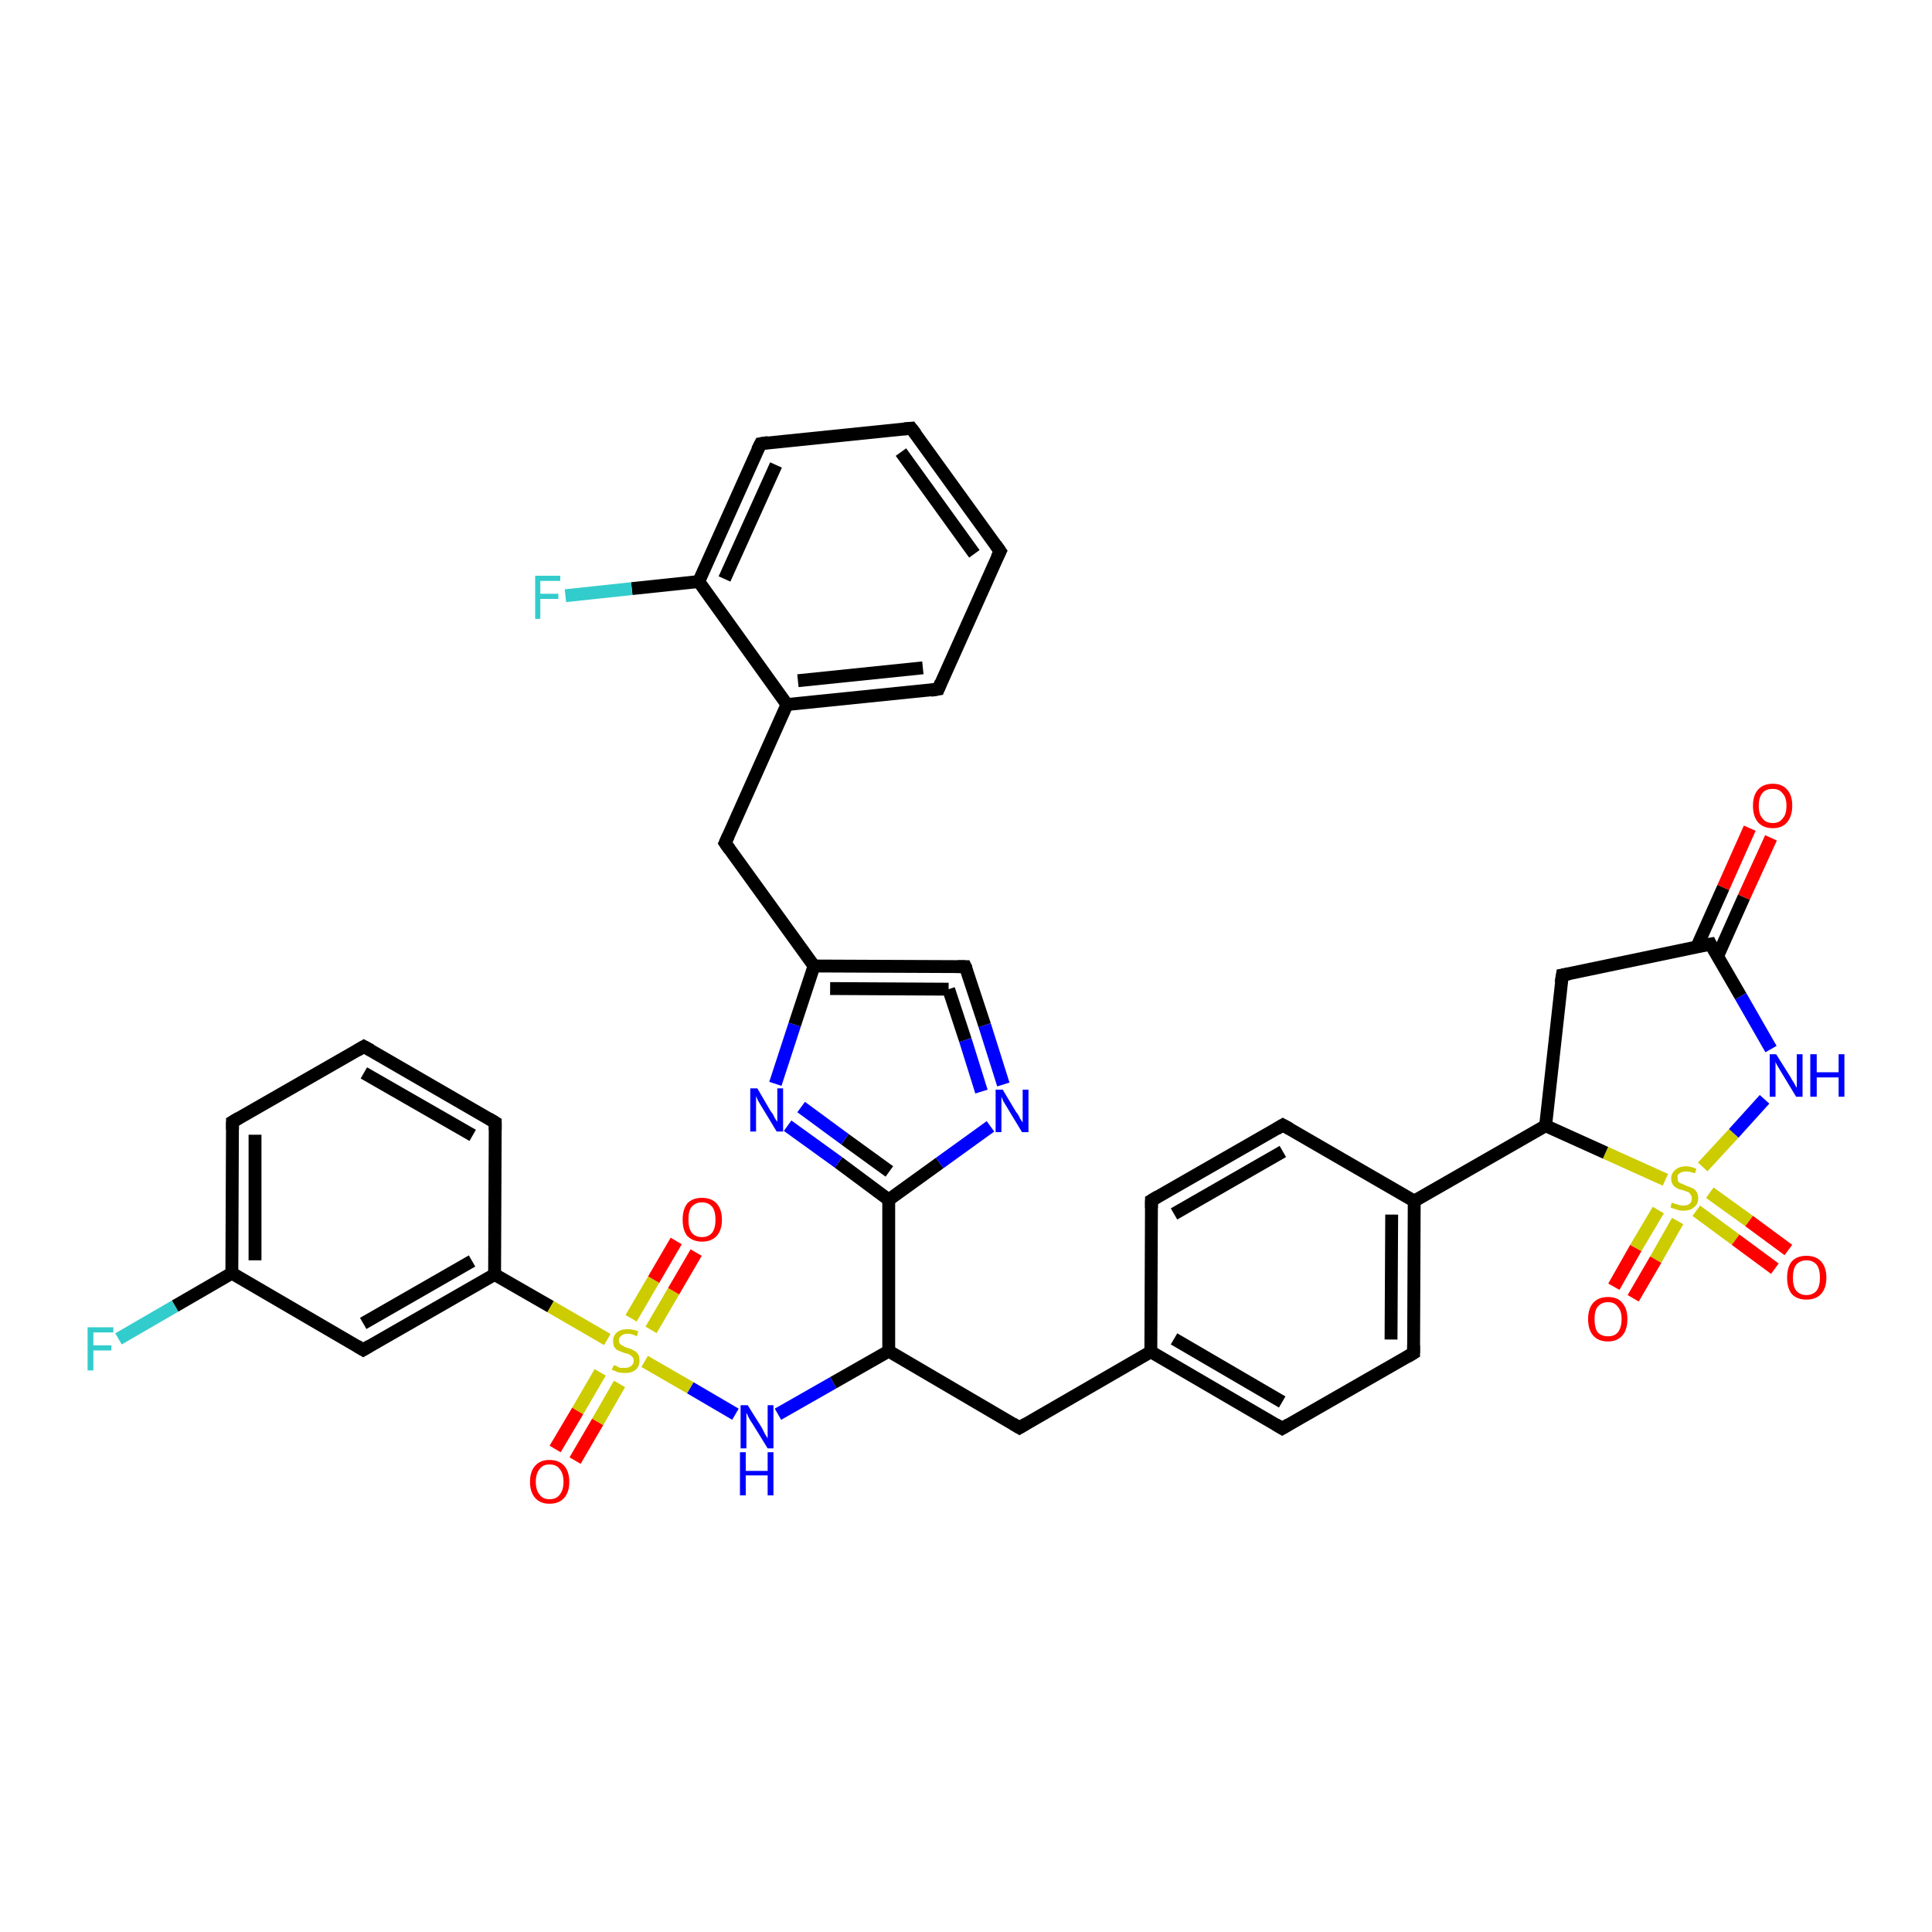 <?xml version='1.0' encoding='iso-8859-1'?>
<svg version='1.1' baseProfile='full'
              xmlns='http://www.w3.org/2000/svg'
                      xmlns:rdkit='http://www.rdkit.org/xml'
                      xmlns:xlink='http://www.w3.org/1999/xlink'
                  xml:space='preserve'
width='300px' height='300px' viewBox='0 0 300 300'>
<!-- END OF HEADER -->
<rect style='opacity:1.0;fill:#FFFFFF;stroke:none' width='300.0' height='300.0' x='0.0' y='0.0'> </rect>
<path class='bond-0 atom-0 atom-1' d='M 18.4,207.9 L 27.2,202.8' style='fill:none;fill-rule:evenodd;stroke:#33CCCC;stroke-width:2.0px;stroke-linecap:butt;stroke-linejoin:miter;stroke-opacity:1' />
<path class='bond-0 atom-0 atom-1' d='M 27.2,202.8 L 36.0,197.7' style='fill:none;fill-rule:evenodd;stroke:#000000;stroke-width:2.0px;stroke-linecap:butt;stroke-linejoin:miter;stroke-opacity:1' />
<path class='bond-1 atom-1 atom-2' d='M 36.0,197.7 L 36.1,174.2' style='fill:none;fill-rule:evenodd;stroke:#000000;stroke-width:2.0px;stroke-linecap:butt;stroke-linejoin:miter;stroke-opacity:1' />
<path class='bond-1 atom-1 atom-2' d='M 39.6,195.7 L 39.6,176.2' style='fill:none;fill-rule:evenodd;stroke:#000000;stroke-width:2.0px;stroke-linecap:butt;stroke-linejoin:miter;stroke-opacity:1' />
<path class='bond-2 atom-2 atom-3' d='M 36.1,174.2 L 56.5,162.5' style='fill:none;fill-rule:evenodd;stroke:#000000;stroke-width:2.0px;stroke-linecap:butt;stroke-linejoin:miter;stroke-opacity:1' />
<path class='bond-3 atom-3 atom-4' d='M 56.5,162.5 L 76.9,174.3' style='fill:none;fill-rule:evenodd;stroke:#000000;stroke-width:2.0px;stroke-linecap:butt;stroke-linejoin:miter;stroke-opacity:1' />
<path class='bond-3 atom-3 atom-4' d='M 56.5,166.6 L 73.4,176.3' style='fill:none;fill-rule:evenodd;stroke:#000000;stroke-width:2.0px;stroke-linecap:butt;stroke-linejoin:miter;stroke-opacity:1' />
<path class='bond-4 atom-4 atom-5' d='M 76.9,174.3 L 76.8,197.9' style='fill:none;fill-rule:evenodd;stroke:#000000;stroke-width:2.0px;stroke-linecap:butt;stroke-linejoin:miter;stroke-opacity:1' />
<path class='bond-5 atom-5 atom-6' d='M 76.8,197.9 L 56.4,209.6' style='fill:none;fill-rule:evenodd;stroke:#000000;stroke-width:2.0px;stroke-linecap:butt;stroke-linejoin:miter;stroke-opacity:1' />
<path class='bond-5 atom-5 atom-6' d='M 73.3,195.8 L 56.4,205.5' style='fill:none;fill-rule:evenodd;stroke:#000000;stroke-width:2.0px;stroke-linecap:butt;stroke-linejoin:miter;stroke-opacity:1' />
<path class='bond-6 atom-5 atom-7' d='M 76.8,197.9 L 85.5,202.9' style='fill:none;fill-rule:evenodd;stroke:#000000;stroke-width:2.0px;stroke-linecap:butt;stroke-linejoin:miter;stroke-opacity:1' />
<path class='bond-6 atom-5 atom-7' d='M 85.5,202.9 L 94.3,208.0' style='fill:none;fill-rule:evenodd;stroke:#CCCC00;stroke-width:2.0px;stroke-linecap:butt;stroke-linejoin:miter;stroke-opacity:1' />
<path class='bond-7 atom-7 atom-8' d='M 93.2,213.1 L 89.7,219.1' style='fill:none;fill-rule:evenodd;stroke:#CCCC00;stroke-width:2.0px;stroke-linecap:butt;stroke-linejoin:miter;stroke-opacity:1' />
<path class='bond-7 atom-7 atom-8' d='M 89.7,219.1 L 86.2,225.0' style='fill:none;fill-rule:evenodd;stroke:#FF0000;stroke-width:2.0px;stroke-linecap:butt;stroke-linejoin:miter;stroke-opacity:1' />
<path class='bond-7 atom-7 atom-8' d='M 96.2,214.9 L 92.8,220.8' style='fill:none;fill-rule:evenodd;stroke:#CCCC00;stroke-width:2.0px;stroke-linecap:butt;stroke-linejoin:miter;stroke-opacity:1' />
<path class='bond-7 atom-7 atom-8' d='M 92.8,220.8 L 89.3,226.8' style='fill:none;fill-rule:evenodd;stroke:#FF0000;stroke-width:2.0px;stroke-linecap:butt;stroke-linejoin:miter;stroke-opacity:1' />
<path class='bond-8 atom-7 atom-9' d='M 101.1,206.5 L 104.6,200.5' style='fill:none;fill-rule:evenodd;stroke:#CCCC00;stroke-width:2.0px;stroke-linecap:butt;stroke-linejoin:miter;stroke-opacity:1' />
<path class='bond-8 atom-7 atom-9' d='M 104.6,200.5 L 108.1,194.5' style='fill:none;fill-rule:evenodd;stroke:#FF0000;stroke-width:2.0px;stroke-linecap:butt;stroke-linejoin:miter;stroke-opacity:1' />
<path class='bond-8 atom-7 atom-9' d='M 98.0,204.7 L 101.5,198.7' style='fill:none;fill-rule:evenodd;stroke:#CCCC00;stroke-width:2.0px;stroke-linecap:butt;stroke-linejoin:miter;stroke-opacity:1' />
<path class='bond-8 atom-7 atom-9' d='M 101.5,198.7 L 105.0,192.7' style='fill:none;fill-rule:evenodd;stroke:#FF0000;stroke-width:2.0px;stroke-linecap:butt;stroke-linejoin:miter;stroke-opacity:1' />
<path class='bond-9 atom-7 atom-10' d='M 100.1,211.4 L 107.2,215.5' style='fill:none;fill-rule:evenodd;stroke:#CCCC00;stroke-width:2.0px;stroke-linecap:butt;stroke-linejoin:miter;stroke-opacity:1' />
<path class='bond-9 atom-7 atom-10' d='M 107.2,215.5 L 114.2,219.6' style='fill:none;fill-rule:evenodd;stroke:#0000FF;stroke-width:2.0px;stroke-linecap:butt;stroke-linejoin:miter;stroke-opacity:1' />
<path class='bond-10 atom-10 atom-11' d='M 120.8,219.6 L 129.4,214.7' style='fill:none;fill-rule:evenodd;stroke:#0000FF;stroke-width:2.0px;stroke-linecap:butt;stroke-linejoin:miter;stroke-opacity:1' />
<path class='bond-10 atom-10 atom-11' d='M 129.4,214.7 L 138.0,209.8' style='fill:none;fill-rule:evenodd;stroke:#000000;stroke-width:2.0px;stroke-linecap:butt;stroke-linejoin:miter;stroke-opacity:1' />
<path class='bond-11 atom-11 atom-12' d='M 138.0,209.8 L 158.3,221.7' style='fill:none;fill-rule:evenodd;stroke:#000000;stroke-width:2.0px;stroke-linecap:butt;stroke-linejoin:miter;stroke-opacity:1' />
<path class='bond-12 atom-12 atom-13' d='M 158.3,221.7 L 178.7,209.9' style='fill:none;fill-rule:evenodd;stroke:#000000;stroke-width:2.0px;stroke-linecap:butt;stroke-linejoin:miter;stroke-opacity:1' />
<path class='bond-13 atom-13 atom-14' d='M 178.7,209.9 L 199.1,221.8' style='fill:none;fill-rule:evenodd;stroke:#000000;stroke-width:2.0px;stroke-linecap:butt;stroke-linejoin:miter;stroke-opacity:1' />
<path class='bond-13 atom-13 atom-14' d='M 182.3,207.9 L 199.1,217.7' style='fill:none;fill-rule:evenodd;stroke:#000000;stroke-width:2.0px;stroke-linecap:butt;stroke-linejoin:miter;stroke-opacity:1' />
<path class='bond-14 atom-14 atom-15' d='M 199.1,221.8 L 219.5,210.1' style='fill:none;fill-rule:evenodd;stroke:#000000;stroke-width:2.0px;stroke-linecap:butt;stroke-linejoin:miter;stroke-opacity:1' />
<path class='bond-15 atom-15 atom-16' d='M 219.5,210.1 L 219.6,186.5' style='fill:none;fill-rule:evenodd;stroke:#000000;stroke-width:2.0px;stroke-linecap:butt;stroke-linejoin:miter;stroke-opacity:1' />
<path class='bond-15 atom-15 atom-16' d='M 216.0,208.0 L 216.1,188.6' style='fill:none;fill-rule:evenodd;stroke:#000000;stroke-width:2.0px;stroke-linecap:butt;stroke-linejoin:miter;stroke-opacity:1' />
<path class='bond-16 atom-16 atom-17' d='M 219.6,186.5 L 199.2,174.7' style='fill:none;fill-rule:evenodd;stroke:#000000;stroke-width:2.0px;stroke-linecap:butt;stroke-linejoin:miter;stroke-opacity:1' />
<path class='bond-17 atom-17 atom-18' d='M 199.2,174.7 L 178.8,186.4' style='fill:none;fill-rule:evenodd;stroke:#000000;stroke-width:2.0px;stroke-linecap:butt;stroke-linejoin:miter;stroke-opacity:1' />
<path class='bond-17 atom-17 atom-18' d='M 199.2,178.8 L 182.3,188.5' style='fill:none;fill-rule:evenodd;stroke:#000000;stroke-width:2.0px;stroke-linecap:butt;stroke-linejoin:miter;stroke-opacity:1' />
<path class='bond-18 atom-16 atom-19' d='M 219.6,186.5 L 240.0,174.8' style='fill:none;fill-rule:evenodd;stroke:#000000;stroke-width:2.0px;stroke-linecap:butt;stroke-linejoin:miter;stroke-opacity:1' />
<path class='bond-19 atom-19 atom-20' d='M 240.0,174.8 L 242.6,151.4' style='fill:none;fill-rule:evenodd;stroke:#000000;stroke-width:2.0px;stroke-linecap:butt;stroke-linejoin:miter;stroke-opacity:1' />
<path class='bond-20 atom-20 atom-21' d='M 242.6,151.4 L 265.6,146.6' style='fill:none;fill-rule:evenodd;stroke:#000000;stroke-width:2.0px;stroke-linecap:butt;stroke-linejoin:miter;stroke-opacity:1' />
<path class='bond-21 atom-21 atom-22' d='M 266.7,148.5 L 270.8,139.3' style='fill:none;fill-rule:evenodd;stroke:#000000;stroke-width:2.0px;stroke-linecap:butt;stroke-linejoin:miter;stroke-opacity:1' />
<path class='bond-21 atom-21 atom-22' d='M 270.8,139.3 L 275.0,130.1' style='fill:none;fill-rule:evenodd;stroke:#FF0000;stroke-width:2.0px;stroke-linecap:butt;stroke-linejoin:miter;stroke-opacity:1' />
<path class='bond-21 atom-21 atom-22' d='M 263.5,147.0 L 267.6,137.8' style='fill:none;fill-rule:evenodd;stroke:#000000;stroke-width:2.0px;stroke-linecap:butt;stroke-linejoin:miter;stroke-opacity:1' />
<path class='bond-21 atom-21 atom-22' d='M 267.6,137.8 L 271.7,128.6' style='fill:none;fill-rule:evenodd;stroke:#FF0000;stroke-width:2.0px;stroke-linecap:butt;stroke-linejoin:miter;stroke-opacity:1' />
<path class='bond-22 atom-21 atom-23' d='M 265.6,146.6 L 270.3,154.7' style='fill:none;fill-rule:evenodd;stroke:#000000;stroke-width:2.0px;stroke-linecap:butt;stroke-linejoin:miter;stroke-opacity:1' />
<path class='bond-22 atom-21 atom-23' d='M 270.3,154.7 L 275.0,162.9' style='fill:none;fill-rule:evenodd;stroke:#0000FF;stroke-width:2.0px;stroke-linecap:butt;stroke-linejoin:miter;stroke-opacity:1' />
<path class='bond-23 atom-23 atom-24' d='M 274.0,170.7 L 269.2,176.0' style='fill:none;fill-rule:evenodd;stroke:#0000FF;stroke-width:2.0px;stroke-linecap:butt;stroke-linejoin:miter;stroke-opacity:1' />
<path class='bond-23 atom-23 atom-24' d='M 269.2,176.0 L 264.4,181.2' style='fill:none;fill-rule:evenodd;stroke:#CCCC00;stroke-width:2.0px;stroke-linecap:butt;stroke-linejoin:miter;stroke-opacity:1' />
<path class='bond-24 atom-24 atom-25' d='M 263.4,188.0 L 269.5,192.5' style='fill:none;fill-rule:evenodd;stroke:#CCCC00;stroke-width:2.0px;stroke-linecap:butt;stroke-linejoin:miter;stroke-opacity:1' />
<path class='bond-24 atom-24 atom-25' d='M 269.5,192.5 L 275.6,197.0' style='fill:none;fill-rule:evenodd;stroke:#FF0000;stroke-width:2.0px;stroke-linecap:butt;stroke-linejoin:miter;stroke-opacity:1' />
<path class='bond-24 atom-24 atom-25' d='M 265.5,185.2 L 271.6,189.6' style='fill:none;fill-rule:evenodd;stroke:#CCCC00;stroke-width:2.0px;stroke-linecap:butt;stroke-linejoin:miter;stroke-opacity:1' />
<path class='bond-24 atom-24 atom-25' d='M 271.6,189.6 L 277.7,194.1' style='fill:none;fill-rule:evenodd;stroke:#FF0000;stroke-width:2.0px;stroke-linecap:butt;stroke-linejoin:miter;stroke-opacity:1' />
<path class='bond-25 atom-24 atom-26' d='M 257.5,187.9 L 254.0,193.8' style='fill:none;fill-rule:evenodd;stroke:#CCCC00;stroke-width:2.0px;stroke-linecap:butt;stroke-linejoin:miter;stroke-opacity:1' />
<path class='bond-25 atom-24 atom-26' d='M 254.0,193.8 L 250.6,199.8' style='fill:none;fill-rule:evenodd;stroke:#FF0000;stroke-width:2.0px;stroke-linecap:butt;stroke-linejoin:miter;stroke-opacity:1' />
<path class='bond-25 atom-24 atom-26' d='M 260.5,189.6 L 257.1,195.6' style='fill:none;fill-rule:evenodd;stroke:#CCCC00;stroke-width:2.0px;stroke-linecap:butt;stroke-linejoin:miter;stroke-opacity:1' />
<path class='bond-25 atom-24 atom-26' d='M 257.1,195.6 L 253.6,201.6' style='fill:none;fill-rule:evenodd;stroke:#FF0000;stroke-width:2.0px;stroke-linecap:butt;stroke-linejoin:miter;stroke-opacity:1' />
<path class='bond-26 atom-11 atom-27' d='M 138.0,209.8 L 138.0,186.3' style='fill:none;fill-rule:evenodd;stroke:#000000;stroke-width:2.0px;stroke-linecap:butt;stroke-linejoin:miter;stroke-opacity:1' />
<path class='bond-27 atom-27 atom-28' d='M 138.0,186.3 L 130.2,180.5' style='fill:none;fill-rule:evenodd;stroke:#000000;stroke-width:2.0px;stroke-linecap:butt;stroke-linejoin:miter;stroke-opacity:1' />
<path class='bond-27 atom-27 atom-28' d='M 130.2,180.5 L 122.3,174.8' style='fill:none;fill-rule:evenodd;stroke:#0000FF;stroke-width:2.0px;stroke-linecap:butt;stroke-linejoin:miter;stroke-opacity:1' />
<path class='bond-27 atom-27 atom-28' d='M 138.1,181.9 L 131.2,176.9' style='fill:none;fill-rule:evenodd;stroke:#000000;stroke-width:2.0px;stroke-linecap:butt;stroke-linejoin:miter;stroke-opacity:1' />
<path class='bond-27 atom-27 atom-28' d='M 131.2,176.9 L 124.4,171.9' style='fill:none;fill-rule:evenodd;stroke:#0000FF;stroke-width:2.0px;stroke-linecap:butt;stroke-linejoin:miter;stroke-opacity:1' />
<path class='bond-28 atom-28 atom-29' d='M 120.4,168.3 L 123.4,159.1' style='fill:none;fill-rule:evenodd;stroke:#0000FF;stroke-width:2.0px;stroke-linecap:butt;stroke-linejoin:miter;stroke-opacity:1' />
<path class='bond-28 atom-28 atom-29' d='M 123.4,159.1 L 126.4,150.0' style='fill:none;fill-rule:evenodd;stroke:#000000;stroke-width:2.0px;stroke-linecap:butt;stroke-linejoin:miter;stroke-opacity:1' />
<path class='bond-29 atom-29 atom-30' d='M 126.4,150.0 L 149.9,150.1' style='fill:none;fill-rule:evenodd;stroke:#000000;stroke-width:2.0px;stroke-linecap:butt;stroke-linejoin:miter;stroke-opacity:1' />
<path class='bond-29 atom-29 atom-30' d='M 128.9,153.5 L 147.3,153.6' style='fill:none;fill-rule:evenodd;stroke:#000000;stroke-width:2.0px;stroke-linecap:butt;stroke-linejoin:miter;stroke-opacity:1' />
<path class='bond-30 atom-30 atom-31' d='M 149.9,150.1 L 152.9,159.2' style='fill:none;fill-rule:evenodd;stroke:#000000;stroke-width:2.0px;stroke-linecap:butt;stroke-linejoin:miter;stroke-opacity:1' />
<path class='bond-30 atom-30 atom-31' d='M 152.9,159.2 L 155.8,168.4' style='fill:none;fill-rule:evenodd;stroke:#0000FF;stroke-width:2.0px;stroke-linecap:butt;stroke-linejoin:miter;stroke-opacity:1' />
<path class='bond-30 atom-30 atom-31' d='M 147.3,153.6 L 149.9,161.5' style='fill:none;fill-rule:evenodd;stroke:#000000;stroke-width:2.0px;stroke-linecap:butt;stroke-linejoin:miter;stroke-opacity:1' />
<path class='bond-30 atom-30 atom-31' d='M 149.9,161.5 L 152.4,169.5' style='fill:none;fill-rule:evenodd;stroke:#0000FF;stroke-width:2.0px;stroke-linecap:butt;stroke-linejoin:miter;stroke-opacity:1' />
<path class='bond-31 atom-29 atom-32' d='M 126.4,150.0 L 112.6,130.9' style='fill:none;fill-rule:evenodd;stroke:#000000;stroke-width:2.0px;stroke-linecap:butt;stroke-linejoin:miter;stroke-opacity:1' />
<path class='bond-32 atom-32 atom-33' d='M 112.6,130.9 L 122.2,109.4' style='fill:none;fill-rule:evenodd;stroke:#000000;stroke-width:2.0px;stroke-linecap:butt;stroke-linejoin:miter;stroke-opacity:1' />
<path class='bond-33 atom-33 atom-34' d='M 122.2,109.4 L 145.7,107.0' style='fill:none;fill-rule:evenodd;stroke:#000000;stroke-width:2.0px;stroke-linecap:butt;stroke-linejoin:miter;stroke-opacity:1' />
<path class='bond-33 atom-33 atom-34' d='M 123.9,105.7 L 143.3,103.7' style='fill:none;fill-rule:evenodd;stroke:#000000;stroke-width:2.0px;stroke-linecap:butt;stroke-linejoin:miter;stroke-opacity:1' />
<path class='bond-34 atom-34 atom-35' d='M 145.7,107.0 L 155.3,85.6' style='fill:none;fill-rule:evenodd;stroke:#000000;stroke-width:2.0px;stroke-linecap:butt;stroke-linejoin:miter;stroke-opacity:1' />
<path class='bond-35 atom-35 atom-36' d='M 155.3,85.6 L 141.5,66.5' style='fill:none;fill-rule:evenodd;stroke:#000000;stroke-width:2.0px;stroke-linecap:butt;stroke-linejoin:miter;stroke-opacity:1' />
<path class='bond-35 atom-35 atom-36' d='M 151.3,86.0 L 139.9,70.2' style='fill:none;fill-rule:evenodd;stroke:#000000;stroke-width:2.0px;stroke-linecap:butt;stroke-linejoin:miter;stroke-opacity:1' />
<path class='bond-36 atom-36 atom-37' d='M 141.5,66.5 L 118.1,68.9' style='fill:none;fill-rule:evenodd;stroke:#000000;stroke-width:2.0px;stroke-linecap:butt;stroke-linejoin:miter;stroke-opacity:1' />
<path class='bond-37 atom-37 atom-38' d='M 118.1,68.9 L 108.5,90.3' style='fill:none;fill-rule:evenodd;stroke:#000000;stroke-width:2.0px;stroke-linecap:butt;stroke-linejoin:miter;stroke-opacity:1' />
<path class='bond-37 atom-37 atom-38' d='M 120.5,72.2 L 112.5,89.9' style='fill:none;fill-rule:evenodd;stroke:#000000;stroke-width:2.0px;stroke-linecap:butt;stroke-linejoin:miter;stroke-opacity:1' />
<path class='bond-38 atom-38 atom-39' d='M 108.5,90.3 L 98.1,91.4' style='fill:none;fill-rule:evenodd;stroke:#000000;stroke-width:2.0px;stroke-linecap:butt;stroke-linejoin:miter;stroke-opacity:1' />
<path class='bond-38 atom-38 atom-39' d='M 98.1,91.4 L 87.8,92.5' style='fill:none;fill-rule:evenodd;stroke:#33CCCC;stroke-width:2.0px;stroke-linecap:butt;stroke-linejoin:miter;stroke-opacity:1' />
<path class='bond-39 atom-6 atom-1' d='M 56.4,209.6 L 36.0,197.7' style='fill:none;fill-rule:evenodd;stroke:#000000;stroke-width:2.0px;stroke-linecap:butt;stroke-linejoin:miter;stroke-opacity:1' />
<path class='bond-40 atom-18 atom-13' d='M 178.8,186.4 L 178.7,209.9' style='fill:none;fill-rule:evenodd;stroke:#000000;stroke-width:2.0px;stroke-linecap:butt;stroke-linejoin:miter;stroke-opacity:1' />
<path class='bond-41 atom-24 atom-19' d='M 258.6,183.2 L 249.3,179.0' style='fill:none;fill-rule:evenodd;stroke:#CCCC00;stroke-width:2.0px;stroke-linecap:butt;stroke-linejoin:miter;stroke-opacity:1' />
<path class='bond-41 atom-24 atom-19' d='M 249.3,179.0 L 240.0,174.8' style='fill:none;fill-rule:evenodd;stroke:#000000;stroke-width:2.0px;stroke-linecap:butt;stroke-linejoin:miter;stroke-opacity:1' />
<path class='bond-42 atom-31 atom-27' d='M 153.8,174.9 L 145.9,180.6' style='fill:none;fill-rule:evenodd;stroke:#0000FF;stroke-width:2.0px;stroke-linecap:butt;stroke-linejoin:miter;stroke-opacity:1' />
<path class='bond-42 atom-31 atom-27' d='M 145.9,180.6 L 138.0,186.3' style='fill:none;fill-rule:evenodd;stroke:#000000;stroke-width:2.0px;stroke-linecap:butt;stroke-linejoin:miter;stroke-opacity:1' />
<path class='bond-43 atom-38 atom-33' d='M 108.5,90.3 L 122.2,109.4' style='fill:none;fill-rule:evenodd;stroke:#000000;stroke-width:2.0px;stroke-linecap:butt;stroke-linejoin:miter;stroke-opacity:1' />
<path d='M 36.1,175.4 L 36.1,174.2 L 37.1,173.6' style='fill:none;stroke:#000000;stroke-width:2.0px;stroke-linecap:butt;stroke-linejoin:miter;stroke-opacity:1;' />
<path d='M 55.5,163.1 L 56.5,162.5 L 57.6,163.1' style='fill:none;stroke:#000000;stroke-width:2.0px;stroke-linecap:butt;stroke-linejoin:miter;stroke-opacity:1;' />
<path d='M 75.9,173.7 L 76.9,174.3 L 76.9,175.5' style='fill:none;stroke:#000000;stroke-width:2.0px;stroke-linecap:butt;stroke-linejoin:miter;stroke-opacity:1;' />
<path d='M 57.4,209.0 L 56.4,209.6 L 55.4,209.0' style='fill:none;stroke:#000000;stroke-width:2.0px;stroke-linecap:butt;stroke-linejoin:miter;stroke-opacity:1;' />
<path d='M 157.3,221.1 L 158.3,221.7 L 159.3,221.1' style='fill:none;stroke:#000000;stroke-width:2.0px;stroke-linecap:butt;stroke-linejoin:miter;stroke-opacity:1;' />
<path d='M 198.1,221.2 L 199.1,221.8 L 200.1,221.2' style='fill:none;stroke:#000000;stroke-width:2.0px;stroke-linecap:butt;stroke-linejoin:miter;stroke-opacity:1;' />
<path d='M 218.5,210.7 L 219.5,210.1 L 219.5,208.9' style='fill:none;stroke:#000000;stroke-width:2.0px;stroke-linecap:butt;stroke-linejoin:miter;stroke-opacity:1;' />
<path d='M 200.3,175.3 L 199.2,174.7 L 198.2,175.3' style='fill:none;stroke:#000000;stroke-width:2.0px;stroke-linecap:butt;stroke-linejoin:miter;stroke-opacity:1;' />
<path d='M 179.8,185.8 L 178.8,186.4 L 178.8,187.6' style='fill:none;stroke:#000000;stroke-width:2.0px;stroke-linecap:butt;stroke-linejoin:miter;stroke-opacity:1;' />
<path d='M 242.4,152.6 L 242.6,151.4 L 243.7,151.2' style='fill:none;stroke:#000000;stroke-width:2.0px;stroke-linecap:butt;stroke-linejoin:miter;stroke-opacity:1;' />
<path d='M 264.5,146.8 L 265.6,146.6 L 265.8,147.0' style='fill:none;stroke:#000000;stroke-width:2.0px;stroke-linecap:butt;stroke-linejoin:miter;stroke-opacity:1;' />
<path d='M 148.7,150.1 L 149.9,150.1 L 150.1,150.5' style='fill:none;stroke:#000000;stroke-width:2.0px;stroke-linecap:butt;stroke-linejoin:miter;stroke-opacity:1;' />
<path d='M 113.3,131.9 L 112.6,130.9 L 113.1,129.8' style='fill:none;stroke:#000000;stroke-width:2.0px;stroke-linecap:butt;stroke-linejoin:miter;stroke-opacity:1;' />
<path d='M 144.5,107.2 L 145.7,107.0 L 146.1,106.0' style='fill:none;stroke:#000000;stroke-width:2.0px;stroke-linecap:butt;stroke-linejoin:miter;stroke-opacity:1;' />
<path d='M 154.8,86.6 L 155.3,85.6 L 154.6,84.6' style='fill:none;stroke:#000000;stroke-width:2.0px;stroke-linecap:butt;stroke-linejoin:miter;stroke-opacity:1;' />
<path d='M 142.2,67.4 L 141.5,66.5 L 140.4,66.6' style='fill:none;stroke:#000000;stroke-width:2.0px;stroke-linecap:butt;stroke-linejoin:miter;stroke-opacity:1;' />
<path d='M 119.3,68.7 L 118.1,68.9 L 117.6,69.9' style='fill:none;stroke:#000000;stroke-width:2.0px;stroke-linecap:butt;stroke-linejoin:miter;stroke-opacity:1;' />
<path class='atom-0' d='M 13.6 206.1
L 17.6 206.1
L 17.6 206.9
L 14.5 206.9
L 14.5 208.9
L 17.3 208.9
L 17.3 209.7
L 14.5 209.7
L 14.5 212.8
L 13.6 212.8
L 13.6 206.1
' fill='#33CCCC'/>
<path class='atom-7' d='M 95.3 212.0
Q 95.4 212.0, 95.7 212.1
Q 96.0 212.3, 96.3 212.4
Q 96.7 212.4, 97.0 212.4
Q 97.7 212.4, 98.0 212.1
Q 98.4 211.8, 98.4 211.3
Q 98.4 210.9, 98.2 210.7
Q 98.0 210.5, 97.7 210.3
Q 97.5 210.2, 97.0 210.1
Q 96.4 209.9, 96.0 209.7
Q 95.7 209.6, 95.4 209.2
Q 95.2 208.8, 95.2 208.2
Q 95.2 207.4, 95.8 206.9
Q 96.3 206.4, 97.5 206.4
Q 98.2 206.4, 99.1 206.7
L 98.9 207.5
Q 98.1 207.1, 97.5 207.1
Q 96.8 207.1, 96.5 207.4
Q 96.1 207.7, 96.1 208.1
Q 96.1 208.5, 96.3 208.7
Q 96.5 208.9, 96.8 209.0
Q 97.0 209.2, 97.5 209.3
Q 98.1 209.5, 98.4 209.7
Q 98.8 209.9, 99.1 210.3
Q 99.3 210.6, 99.3 211.3
Q 99.3 212.2, 98.7 212.7
Q 98.1 213.2, 97.1 213.2
Q 96.5 213.2, 96.0 213.1
Q 95.6 212.9, 95.0 212.7
L 95.3 212.0
' fill='#CCCC00'/>
<path class='atom-8' d='M 82.3 230.1
Q 82.3 228.5, 83.1 227.6
Q 83.9 226.7, 85.3 226.7
Q 86.8 226.7, 87.6 227.6
Q 88.4 228.5, 88.4 230.1
Q 88.4 231.7, 87.6 232.6
Q 86.8 233.5, 85.3 233.5
Q 83.9 233.5, 83.1 232.6
Q 82.3 231.7, 82.3 230.1
M 85.3 232.8
Q 86.4 232.8, 86.9 232.1
Q 87.5 231.4, 87.5 230.1
Q 87.5 228.8, 86.9 228.1
Q 86.4 227.4, 85.3 227.4
Q 84.3 227.4, 83.8 228.1
Q 83.2 228.8, 83.2 230.1
Q 83.2 231.4, 83.8 232.1
Q 84.3 232.8, 85.3 232.8
' fill='#FF0000'/>
<path class='atom-9' d='M 106.0 189.4
Q 106.0 187.8, 106.7 186.9
Q 107.5 186.0, 109.0 186.0
Q 110.5 186.0, 111.3 186.9
Q 112.1 187.8, 112.1 189.4
Q 112.1 191.0, 111.3 191.9
Q 110.5 192.8, 109.0 192.8
Q 107.6 192.8, 106.7 191.9
Q 106.0 191.0, 106.0 189.4
M 109.0 192.1
Q 110.0 192.1, 110.6 191.4
Q 111.1 190.7, 111.1 189.4
Q 111.1 188.1, 110.6 187.4
Q 110.0 186.7, 109.0 186.7
Q 108.0 186.7, 107.4 187.4
Q 106.9 188.0, 106.9 189.4
Q 106.9 190.7, 107.4 191.4
Q 108.0 192.1, 109.0 192.1
' fill='#FF0000'/>
<path class='atom-10' d='M 116.1 218.2
L 118.3 221.7
Q 118.5 222.1, 118.8 222.7
Q 119.2 223.3, 119.2 223.4
L 119.2 218.2
L 120.1 218.2
L 120.1 224.9
L 119.2 224.9
L 116.8 221.0
Q 116.5 220.6, 116.2 220.0
Q 116.0 219.5, 115.9 219.4
L 115.9 224.9
L 115.0 224.9
L 115.0 218.2
L 116.1 218.2
' fill='#0000FF'/>
<path class='atom-10' d='M 114.9 225.5
L 115.8 225.5
L 115.8 228.4
L 119.2 228.4
L 119.2 225.5
L 120.1 225.5
L 120.1 232.2
L 119.2 232.2
L 119.2 229.1
L 115.8 229.1
L 115.8 232.2
L 114.9 232.2
L 114.9 225.5
' fill='#0000FF'/>
<path class='atom-22' d='M 272.2 125.1
Q 272.2 123.5, 273.0 122.6
Q 273.8 121.7, 275.3 121.7
Q 276.7 121.7, 277.5 122.6
Q 278.3 123.5, 278.3 125.1
Q 278.3 126.7, 277.5 127.7
Q 276.7 128.6, 275.3 128.6
Q 273.8 128.6, 273.0 127.7
Q 272.2 126.8, 272.2 125.1
M 275.3 127.8
Q 276.3 127.8, 276.8 127.1
Q 277.4 126.5, 277.4 125.1
Q 277.4 123.8, 276.8 123.2
Q 276.3 122.5, 275.3 122.5
Q 274.2 122.5, 273.7 123.1
Q 273.1 123.8, 273.1 125.1
Q 273.1 126.5, 273.7 127.1
Q 274.2 127.8, 275.3 127.8
' fill='#FF0000'/>
<path class='atom-23' d='M 275.8 163.7
L 278.0 167.2
Q 278.2 167.6, 278.6 168.2
Q 278.9 168.8, 279.0 168.9
L 279.0 163.7
L 279.9 163.7
L 279.9 170.3
L 278.9 170.3
L 276.6 166.5
Q 276.3 166.0, 276.0 165.5
Q 275.7 165.0, 275.7 164.8
L 275.7 170.3
L 274.8 170.3
L 274.8 163.7
L 275.8 163.7
' fill='#0000FF'/>
<path class='atom-23' d='M 281.1 163.7
L 282.1 163.7
L 282.1 166.5
L 285.5 166.5
L 285.5 163.7
L 286.4 163.7
L 286.4 170.3
L 285.5 170.3
L 285.5 167.3
L 282.1 167.3
L 282.1 170.3
L 281.1 170.3
L 281.1 163.7
' fill='#0000FF'/>
<path class='atom-24' d='M 259.6 186.7
Q 259.7 186.8, 260.0 186.9
Q 260.3 187.0, 260.7 187.1
Q 261.0 187.2, 261.4 187.2
Q 262.0 187.2, 262.4 186.9
Q 262.7 186.6, 262.7 186.1
Q 262.7 185.7, 262.5 185.5
Q 262.4 185.2, 262.1 185.1
Q 261.8 185.0, 261.3 184.8
Q 260.7 184.7, 260.4 184.5
Q 260.0 184.3, 259.8 184.0
Q 259.5 183.6, 259.5 183.0
Q 259.5 182.2, 260.1 181.7
Q 260.7 181.1, 261.8 181.1
Q 262.6 181.1, 263.4 181.5
L 263.2 182.2
Q 262.4 181.9, 261.8 181.9
Q 261.2 181.9, 260.8 182.2
Q 260.4 182.4, 260.5 182.9
Q 260.5 183.3, 260.6 183.5
Q 260.8 183.7, 261.1 183.8
Q 261.4 183.9, 261.8 184.1
Q 262.4 184.3, 262.8 184.5
Q 263.1 184.6, 263.4 185.0
Q 263.7 185.4, 263.7 186.1
Q 263.7 187.0, 263.0 187.5
Q 262.4 188.0, 261.4 188.0
Q 260.8 188.0, 260.3 187.8
Q 259.9 187.7, 259.4 187.5
L 259.6 186.7
' fill='#CCCC00'/>
<path class='atom-25' d='M 277.5 198.4
Q 277.5 196.8, 278.2 195.9
Q 279.0 195.0, 280.5 195.0
Q 282.0 195.0, 282.8 195.9
Q 283.6 196.8, 283.6 198.4
Q 283.6 200.0, 282.8 200.9
Q 282.0 201.8, 280.5 201.8
Q 279.0 201.8, 278.2 200.9
Q 277.5 200.0, 277.5 198.4
M 280.5 201.1
Q 281.5 201.1, 282.1 200.4
Q 282.6 199.7, 282.6 198.4
Q 282.6 197.1, 282.1 196.4
Q 281.5 195.7, 280.5 195.7
Q 279.5 195.7, 278.9 196.4
Q 278.4 197.1, 278.4 198.4
Q 278.4 199.7, 278.9 200.4
Q 279.5 201.1, 280.5 201.1
' fill='#FF0000'/>
<path class='atom-26' d='M 246.6 204.8
Q 246.6 203.2, 247.4 202.3
Q 248.2 201.4, 249.7 201.4
Q 251.2 201.4, 251.9 202.3
Q 252.7 203.2, 252.7 204.8
Q 252.7 206.5, 251.9 207.4
Q 251.1 208.3, 249.7 208.3
Q 248.2 208.3, 247.4 207.4
Q 246.6 206.5, 246.6 204.8
M 249.7 207.5
Q 250.7 207.5, 251.2 206.9
Q 251.8 206.2, 251.8 204.8
Q 251.8 203.5, 251.2 202.9
Q 250.7 202.2, 249.7 202.2
Q 248.7 202.2, 248.1 202.9
Q 247.6 203.5, 247.6 204.8
Q 247.6 206.2, 248.1 206.9
Q 248.7 207.5, 249.7 207.5
' fill='#FF0000'/>
<path class='atom-28' d='M 117.6 169.0
L 119.7 172.6
Q 120.0 172.9, 120.3 173.6
Q 120.7 174.2, 120.7 174.2
L 120.7 169.0
L 121.6 169.0
L 121.6 175.7
L 120.6 175.7
L 118.3 171.9
Q 118.0 171.4, 117.7 170.9
Q 117.5 170.4, 117.4 170.2
L 117.4 175.7
L 116.5 175.7
L 116.5 169.0
L 117.6 169.0
' fill='#0000FF'/>
<path class='atom-31' d='M 155.7 169.2
L 157.8 172.7
Q 158.1 173.0, 158.4 173.7
Q 158.8 174.3, 158.8 174.3
L 158.8 169.2
L 159.7 169.2
L 159.7 175.8
L 158.7 175.8
L 156.4 172.0
Q 156.1 171.5, 155.8 171.0
Q 155.6 170.5, 155.5 170.3
L 155.5 175.8
L 154.6 175.8
L 154.6 169.2
L 155.7 169.2
' fill='#0000FF'/>
<path class='atom-39' d='M 83.1 89.4
L 87.0 89.4
L 87.0 90.2
L 83.9 90.2
L 83.9 92.2
L 86.7 92.2
L 86.7 93.0
L 83.9 93.0
L 83.9 96.1
L 83.1 96.1
L 83.1 89.4
' fill='#33CCCC'/>
</svg>
